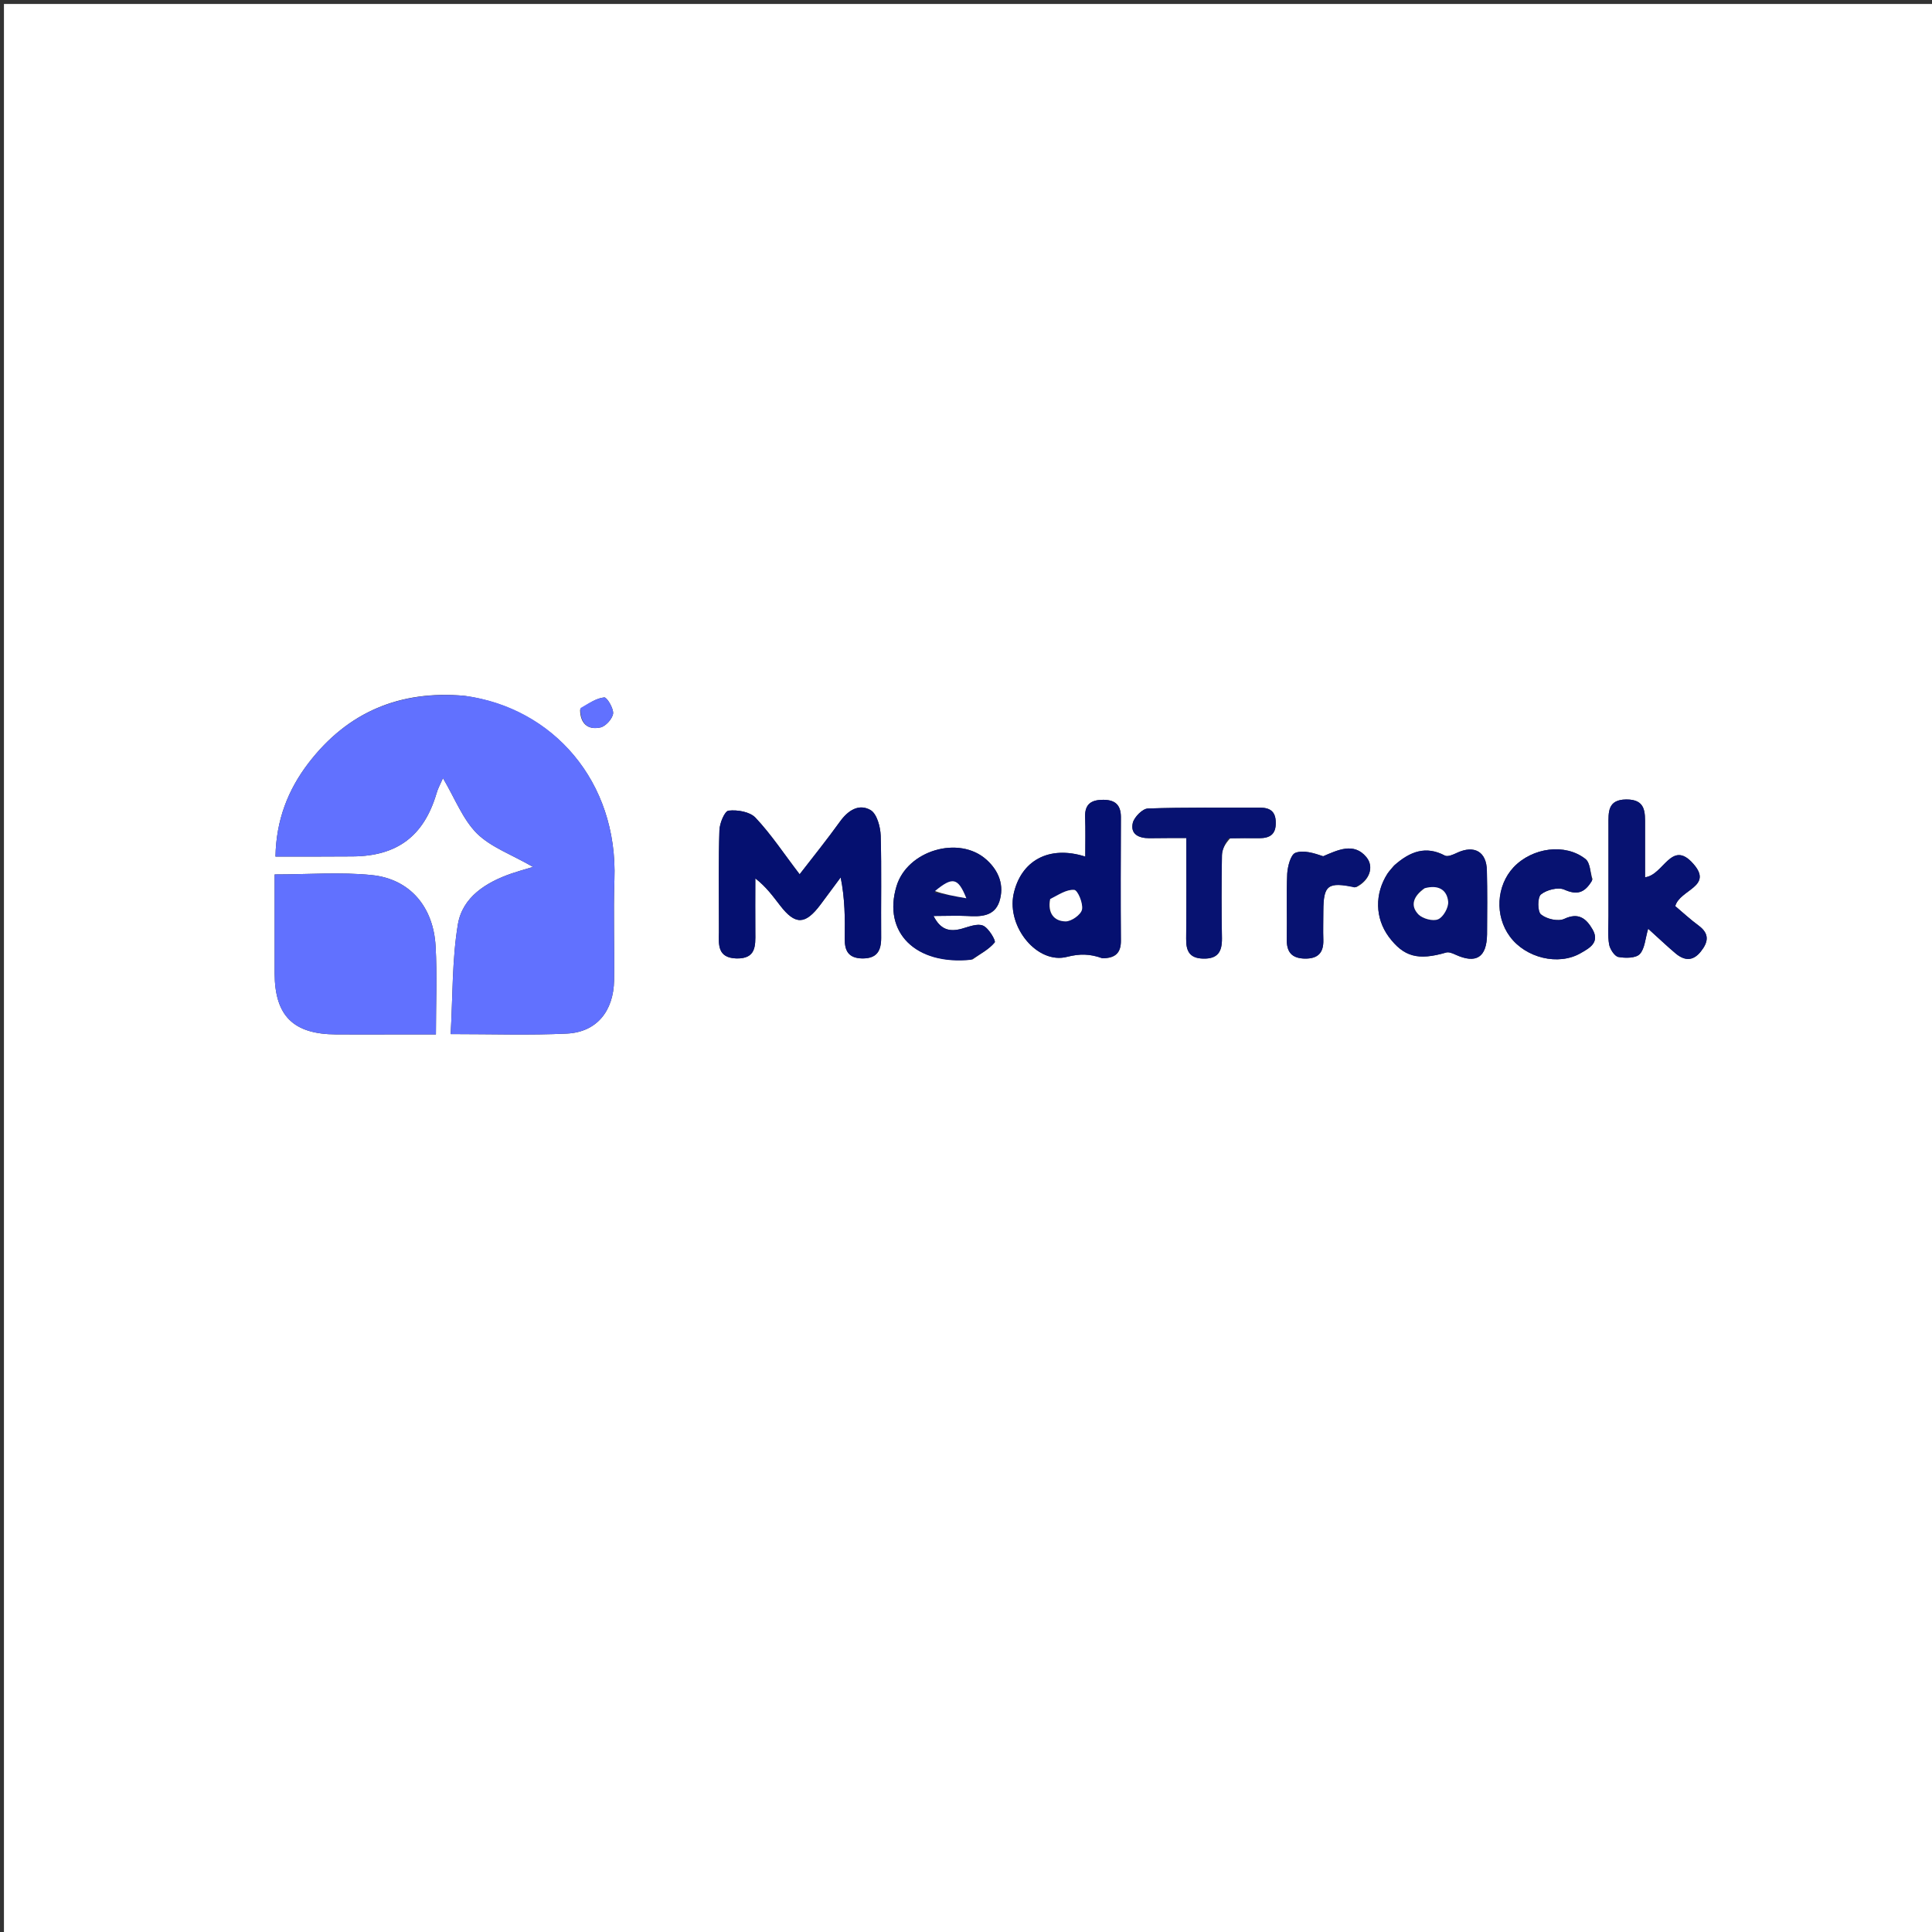 <?xml version="1.0" encoding="UTF-8"?>
<svg xmlns="http://www.w3.org/2000/svg" xmlns:xlink="http://www.w3.org/1999/xlink" width="46px" height="46px" viewBox="0 0 46 46" version="1.1">
<rect x="0" y="0" width="46" height="46" fill="#333333" stroke="none"/>
<g id="surface1">
<path style=" stroke:none;fill-rule:nonzero;fill:rgb(100%,100%,100%);fill-opacity:1;" d="M 27.324 46.094 C 18.215 46.094 9.152 46.094 0.094 46.094 C 0.094 30.758 0.094 15.426 0.094 0.094 C 15.426 0.094 30.758 0.094 46.094 0.094 C 46.094 15.426 46.094 30.758 46.094 46.094 C 39.852 46.094 33.609 46.094 27.324 46.094 M 11.051 16.566 C 9.527 16.43 8.281 16.949 7.348 18.164 C 6.855 18.805 6.574 19.531 6.559 20.395 C 7.207 20.395 7.801 20.395 8.398 20.391 C 9.457 20.383 10.09 19.906 10.391 18.898 C 10.422 18.781 10.484 18.672 10.547 18.527 C 10.836 19.02 11.02 19.508 11.355 19.844 C 11.688 20.172 12.176 20.344 12.691 20.641 C 12.457 20.711 12.316 20.75 12.18 20.797 C 11.57 21.008 11.012 21.359 10.902 22.008 C 10.762 22.852 10.781 23.727 10.73 24.621 C 11.73 24.621 12.617 24.652 13.5 24.609 C 14.203 24.574 14.609 24.078 14.621 23.34 C 14.633 22.543 14.602 21.746 14.629 20.949 C 14.715 18.598 13.16 16.855 11.051 16.566 M 6.539 22.855 C 6.539 22.961 6.539 23.07 6.539 23.176 C 6.543 24.188 6.984 24.625 8.004 24.629 C 8.492 24.633 8.984 24.629 9.473 24.629 C 9.77 24.629 10.066 24.629 10.379 24.629 C 10.379 23.875 10.41 23.199 10.371 22.527 C 10.32 21.594 9.762 20.93 8.859 20.836 C 8.109 20.758 7.344 20.82 6.539 20.82 C 6.539 21.484 6.539 22.125 6.539 22.855 M 17.117 22.02 C 17.117 22.082 17.117 22.145 17.117 22.203 C 17.109 22.504 17.09 22.805 17.531 22.82 C 18 22.832 17.988 22.523 17.984 22.203 C 17.98 21.773 17.984 21.344 17.984 20.914 C 18.25 21.121 18.406 21.344 18.574 21.559 C 18.934 22.027 19.172 22.023 19.535 21.539 C 19.695 21.324 19.855 21.105 20.016 20.891 C 20.117 21.391 20.121 21.871 20.113 22.348 C 20.109 22.641 20.203 22.812 20.527 22.82 C 20.875 22.824 20.98 22.645 20.98 22.332 C 20.973 21.52 20.992 20.707 20.969 19.895 C 20.961 19.684 20.879 19.379 20.73 19.289 C 20.449 19.125 20.188 19.297 19.996 19.566 C 19.695 19.984 19.375 20.383 19.039 20.816 C 18.668 20.332 18.363 19.867 17.988 19.469 C 17.855 19.328 17.559 19.277 17.348 19.301 C 17.254 19.309 17.133 19.602 17.129 19.77 C 17.105 20.492 17.117 21.211 17.117 22.02 M 26.273 22.816 C 26.555 22.812 26.691 22.688 26.688 22.395 C 26.68 21.414 26.684 20.434 26.688 19.457 C 26.688 19.16 26.547 19.043 26.266 19.043 C 25.988 19.043 25.828 19.141 25.836 19.445 C 25.848 19.754 25.84 20.062 25.84 20.395 C 24.969 20.117 24.305 20.496 24.133 21.289 C 23.969 22.074 24.703 22.969 25.41 22.781 C 25.707 22.707 25.941 22.707 26.273 22.816 M 38.297 21.844 C 38.297 22.059 38.277 22.277 38.312 22.484 C 38.332 22.598 38.441 22.766 38.531 22.785 C 38.699 22.816 38.949 22.816 39.043 22.715 C 39.164 22.586 39.172 22.344 39.242 22.113 C 39.473 22.32 39.68 22.52 39.898 22.703 C 40.102 22.871 40.301 22.895 40.492 22.66 C 40.676 22.43 40.707 22.234 40.445 22.039 C 40.238 21.887 40.055 21.715 39.887 21.574 C 39.996 21.176 40.801 21.113 40.316 20.566 C 39.797 19.973 39.609 20.84 39.168 20.887 C 39.168 20.477 39.168 20.066 39.168 19.66 C 39.168 19.344 39.191 19.031 38.719 19.035 C 38.273 19.039 38.297 19.34 38.297 19.641 C 38.297 20.344 38.297 21.047 38.297 21.844 M 33.18 20.621 C 33.133 20.68 33.078 20.738 33.035 20.801 C 32.727 21.281 32.738 21.859 33.066 22.305 C 33.422 22.781 33.762 22.875 34.43 22.68 C 34.492 22.66 34.578 22.695 34.648 22.727 C 35.145 22.957 35.398 22.797 35.406 22.246 C 35.41 21.738 35.414 21.234 35.402 20.73 C 35.395 20.277 35.102 20.113 34.691 20.305 C 34.602 20.348 34.469 20.406 34.402 20.371 C 33.953 20.133 33.578 20.266 33.18 20.621 M 23.156 22.844 C 23.336 22.715 23.547 22.605 23.684 22.438 C 23.715 22.398 23.539 22.094 23.406 22.039 C 23.273 21.98 23.066 22.066 22.898 22.113 C 22.609 22.191 22.395 22.141 22.227 21.809 C 22.539 21.809 22.785 21.797 23.027 21.809 C 23.344 21.828 23.672 21.824 23.793 21.469 C 23.918 21.086 23.785 20.738 23.492 20.473 C 22.84 19.879 21.598 20.246 21.344 21.105 C 21.016 22.199 21.797 22.988 23.156 22.844 M 29.293 19.957 C 29.52 19.957 29.75 19.953 29.98 19.957 C 30.234 19.957 30.383 19.867 30.375 19.578 C 30.371 19.316 30.234 19.23 30 19.23 C 29.109 19.234 28.223 19.219 27.332 19.25 C 27.203 19.254 27.012 19.449 26.973 19.586 C 26.906 19.859 27.109 19.957 27.363 19.957 C 27.648 19.953 27.934 19.953 28.246 19.953 C 28.246 20.789 28.25 21.566 28.242 22.348 C 28.238 22.637 28.316 22.816 28.648 22.824 C 28.996 22.832 29.098 22.66 29.094 22.34 C 29.082 21.684 29.082 21.023 29.094 20.363 C 29.098 20.23 29.16 20.098 29.293 19.957 M 37.918 20.938 C 37.863 20.773 37.863 20.543 37.75 20.453 C 37.266 20.07 36.484 20.18 36.039 20.648 C 35.625 21.09 35.586 21.805 35.949 22.297 C 36.324 22.809 37.105 23 37.633 22.695 C 37.836 22.578 38.098 22.445 37.918 22.129 C 37.77 21.875 37.59 21.715 37.242 21.879 C 37.098 21.945 36.824 21.883 36.691 21.773 C 36.605 21.707 36.605 21.367 36.688 21.297 C 36.82 21.188 37.094 21.117 37.242 21.18 C 37.547 21.316 37.73 21.266 37.918 20.938 M 32.289 21.125 C 32.613 20.965 32.723 20.637 32.531 20.406 C 32.234 20.047 31.844 20.242 31.504 20.387 C 31.285 20.312 31.035 20.234 30.844 20.305 C 30.73 20.348 30.66 20.625 30.648 20.801 C 30.625 21.32 30.648 21.844 30.637 22.363 C 30.633 22.664 30.75 22.816 31.066 22.824 C 31.379 22.828 31.516 22.688 31.508 22.379 C 31.5 22.152 31.508 21.922 31.508 21.691 C 31.512 21.07 31.613 20.992 32.289 21.125 M 13.812 16.895 C 13.812 17.223 13.992 17.387 14.297 17.32 C 14.422 17.293 14.582 17.113 14.598 16.988 C 14.609 16.863 14.449 16.598 14.387 16.605 C 14.195 16.625 14.016 16.746 13.812 16.895 Z M 13.812 16.895 "/>
<path style=" stroke:none;fill-rule:nonzero;fill:rgb(38.039%,44.314%,100%);fill-opacity:1;" d="M 11.09 16.57 C 13.16 16.855 14.715 18.598 14.629 20.949 C 14.602 21.746 14.633 22.543 14.621 23.34 C 14.609 24.078 14.203 24.574 13.5 24.609 C 12.617 24.652 11.73 24.621 10.73 24.621 C 10.781 23.727 10.762 22.852 10.902 22.008 C 11.012 21.359 11.57 21.008 12.18 20.797 C 12.316 20.75 12.457 20.711 12.691 20.641 C 12.176 20.344 11.688 20.172 11.355 19.844 C 11.02 19.508 10.836 19.02 10.547 18.527 C 10.484 18.672 10.422 18.781 10.391 18.898 C 10.09 19.906 9.457 20.383 8.398 20.391 C 7.801 20.395 7.207 20.395 6.559 20.395 C 6.574 19.531 6.855 18.805 7.348 18.164 C 8.281 16.949 9.527 16.43 11.09 16.57 Z M 11.09 16.57 "/>
<path style=" stroke:none;fill-rule:nonzero;fill:rgb(38.039%,44.314%,100%);fill-opacity:1;" d="M 6.539 22.809 C 6.539 22.125 6.539 21.484 6.539 20.82 C 7.344 20.82 8.109 20.758 8.859 20.836 C 9.762 20.93 10.32 21.594 10.371 22.527 C 10.41 23.199 10.379 23.875 10.379 24.629 C 10.066 24.629 9.77 24.629 9.473 24.629 C 8.984 24.629 8.492 24.633 8.004 24.629 C 6.984 24.625 6.543 24.188 6.539 23.176 C 6.539 23.07 6.539 22.961 6.539 22.809 Z M 6.539 22.809 "/>
<path style=" stroke:none;fill-rule:nonzero;fill:rgb(1.961%,6.275%,43.922%);fill-opacity:1;" d="M 17.117 21.977 C 17.117 21.211 17.105 20.492 17.129 19.77 C 17.133 19.602 17.254 19.309 17.348 19.301 C 17.559 19.277 17.855 19.328 17.988 19.469 C 18.363 19.867 18.668 20.332 19.039 20.816 C 19.375 20.383 19.695 19.984 19.996 19.566 C 20.188 19.297 20.449 19.125 20.73 19.289 C 20.879 19.379 20.961 19.684 20.969 19.895 C 20.992 20.707 20.973 21.52 20.98 22.332 C 20.98 22.645 20.875 22.824 20.527 22.82 C 20.203 22.812 20.109 22.641 20.113 22.348 C 20.121 21.871 20.117 21.391 20.016 20.891 C 19.855 21.105 19.695 21.324 19.535 21.539 C 19.172 22.023 18.934 22.027 18.574 21.559 C 18.406 21.344 18.25 21.121 17.984 20.914 C 17.984 21.344 17.98 21.773 17.984 22.203 C 17.988 22.523 18 22.832 17.531 22.82 C 17.09 22.805 17.109 22.504 17.117 22.203 C 17.117 22.145 17.117 22.082 17.117 21.977 Z M 17.117 21.977 "/>
<path style=" stroke:none;fill-rule:nonzero;fill:rgb(1.961%,6.275%,43.922%);fill-opacity:1;" d="M 26.238 22.816 C 25.941 22.707 25.707 22.707 25.41 22.781 C 24.703 22.969 23.969 22.074 24.133 21.289 C 24.305 20.496 24.969 20.117 25.84 20.395 C 25.84 20.062 25.848 19.754 25.836 19.445 C 25.828 19.141 25.988 19.043 26.266 19.043 C 26.547 19.043 26.688 19.16 26.688 19.457 C 26.684 20.434 26.68 21.414 26.688 22.395 C 26.691 22.688 26.555 22.812 26.238 22.816 M 24.992 21.438 C 24.941 21.738 25.094 21.934 25.371 21.938 C 25.508 21.941 25.738 21.777 25.762 21.656 C 25.793 21.508 25.66 21.195 25.578 21.188 C 25.395 21.172 25.203 21.305 24.992 21.438 Z M 24.992 21.438 "/>
<path style=" stroke:none;fill-rule:nonzero;fill:rgb(2.745%,7.059%,44.314%);fill-opacity:1;" d="M 38.297 21.797 C 38.297 21.047 38.297 20.344 38.297 19.641 C 38.297 19.34 38.273 19.039 38.719 19.035 C 39.191 19.031 39.168 19.344 39.168 19.66 C 39.168 20.066 39.168 20.477 39.168 20.887 C 39.609 20.84 39.797 19.973 40.316 20.566 C 40.801 21.113 39.996 21.176 39.887 21.574 C 40.055 21.715 40.238 21.887 40.445 22.039 C 40.707 22.234 40.676 22.43 40.492 22.66 C 40.301 22.895 40.102 22.871 39.898 22.703 C 39.68 22.52 39.473 22.32 39.242 22.113 C 39.172 22.344 39.164 22.586 39.043 22.715 C 38.949 22.816 38.699 22.816 38.531 22.785 C 38.441 22.766 38.332 22.598 38.312 22.484 C 38.277 22.277 38.297 22.059 38.297 21.797 Z M 38.297 21.797 "/>
<path style=" stroke:none;fill-rule:nonzero;fill:rgb(2.745%,7.059%,44.314%);fill-opacity:1;" d="M 33.203 20.598 C 33.578 20.266 33.953 20.133 34.402 20.371 C 34.469 20.406 34.602 20.348 34.691 20.305 C 35.102 20.113 35.395 20.277 35.402 20.73 C 35.414 21.234 35.41 21.738 35.406 22.246 C 35.398 22.797 35.145 22.957 34.648 22.727 C 34.578 22.695 34.492 22.66 34.43 22.68 C 33.762 22.875 33.422 22.781 33.066 22.305 C 32.738 21.859 32.727 21.281 33.035 20.801 C 33.078 20.738 33.133 20.68 33.203 20.598 M 33.891 21.16 C 33.664 21.328 33.562 21.555 33.773 21.773 C 33.875 21.875 34.121 21.941 34.242 21.887 C 34.363 21.836 34.492 21.609 34.48 21.469 C 34.453 21.188 34.25 21.059 33.891 21.16 Z M 33.891 21.16 "/>
<path style=" stroke:none;fill-rule:nonzero;fill:rgb(2.745%,7.059%,44.314%);fill-opacity:1;" d="M 23.117 22.852 C 21.797 22.988 21.016 22.199 21.344 21.105 C 21.598 20.246 22.84 19.879 23.492 20.473 C 23.785 20.738 23.918 21.086 23.793 21.469 C 23.672 21.824 23.344 21.828 23.027 21.809 C 22.785 21.797 22.539 21.809 22.227 21.809 C 22.395 22.141 22.609 22.191 22.898 22.113 C 23.066 22.066 23.273 21.98 23.406 22.039 C 23.539 22.094 23.715 22.398 23.684 22.438 C 23.547 22.605 23.336 22.715 23.117 22.852 M 22.246 21.25 C 22.477 21.293 22.711 21.336 23.008 21.387 C 22.809 20.891 22.68 20.871 22.246 21.25 Z M 22.246 21.25 "/>
<path style=" stroke:none;fill-rule:nonzero;fill:rgb(2.745%,7.059%,44.314%);fill-opacity:1;" d="M 29.246 19.961 C 29.16 20.098 29.098 20.23 29.094 20.363 C 29.082 21.023 29.082 21.684 29.094 22.34 C 29.098 22.66 28.996 22.832 28.648 22.824 C 28.316 22.816 28.238 22.637 28.242 22.348 C 28.25 21.566 28.246 20.789 28.246 19.953 C 27.934 19.953 27.648 19.953 27.363 19.957 C 27.109 19.957 26.906 19.859 26.973 19.586 C 27.012 19.449 27.203 19.254 27.332 19.25 C 28.223 19.219 29.109 19.234 30 19.23 C 30.234 19.23 30.371 19.316 30.375 19.578 C 30.383 19.867 30.234 19.957 29.98 19.957 C 29.75 19.953 29.52 19.957 29.246 19.961 Z M 29.246 19.961 "/>
<path style=" stroke:none;fill-rule:nonzero;fill:rgb(2.745%,7.059%,44.314%);fill-opacity:1;" d="M 37.906 20.969 C 37.73 21.266 37.547 21.316 37.242 21.18 C 37.094 21.117 36.82 21.188 36.688 21.297 C 36.605 21.367 36.605 21.707 36.691 21.773 C 36.824 21.883 37.098 21.945 37.242 21.879 C 37.59 21.715 37.77 21.875 37.918 22.129 C 38.098 22.445 37.836 22.578 37.633 22.695 C 37.105 23 36.324 22.809 35.949 22.297 C 35.586 21.805 35.625 21.09 36.039 20.648 C 36.484 20.18 37.266 20.07 37.75 20.453 C 37.863 20.543 37.863 20.773 37.906 20.969 Z M 37.906 20.969 "/>
<path style=" stroke:none;fill-rule:nonzero;fill:rgb(2.745%,7.059%,44.314%);fill-opacity:1;" d="M 32.254 21.129 C 31.613 20.992 31.512 21.07 31.508 21.691 C 31.508 21.922 31.5 22.152 31.508 22.379 C 31.516 22.688 31.379 22.828 31.066 22.824 C 30.75 22.816 30.633 22.664 30.637 22.363 C 30.648 21.844 30.625 21.32 30.648 20.801 C 30.66 20.625 30.73 20.348 30.844 20.305 C 31.035 20.234 31.285 20.312 31.504 20.387 C 31.844 20.242 32.234 20.047 32.531 20.406 C 32.723 20.637 32.613 20.965 32.254 21.129 Z M 32.254 21.129 "/>
<path style=" stroke:none;fill-rule:nonzero;fill:rgb(38.039%,44.314%,100%);fill-opacity:1;" d="M 13.82 16.859 C 14.016 16.746 14.195 16.625 14.387 16.605 C 14.449 16.598 14.609 16.863 14.598 16.988 C 14.582 17.113 14.422 17.293 14.297 17.32 C 13.992 17.387 13.812 17.223 13.82 16.859 Z M 13.82 16.859 "/>
<path style=" stroke:none;fill-rule:nonzero;fill:rgb(100%,100%,100%);fill-opacity:1;" d="M 25.004 21.406 C 25.203 21.305 25.395 21.172 25.578 21.188 C 25.66 21.195 25.793 21.508 25.762 21.656 C 25.738 21.777 25.508 21.941 25.371 21.938 C 25.094 21.934 24.941 21.738 25.004 21.406 Z M 25.004 21.406 "/>
<path style=" stroke:none;fill-rule:nonzero;fill:rgb(100%,100%,100%);fill-opacity:1;" d="M 33.922 21.148 C 34.25 21.059 34.453 21.188 34.48 21.469 C 34.492 21.609 34.363 21.836 34.242 21.887 C 34.121 21.941 33.875 21.875 33.773 21.773 C 33.562 21.555 33.664 21.328 33.922 21.148 Z M 33.922 21.148 "/>
<path style=" stroke:none;fill-rule:nonzero;fill:rgb(100%,100%,100%);fill-opacity:1;" d="M 22.262 21.215 C 22.68 20.871 22.809 20.891 23.008 21.387 C 22.711 21.336 22.477 21.293 22.262 21.215 Z M 22.262 21.215 "/>
</g>
</svg>
